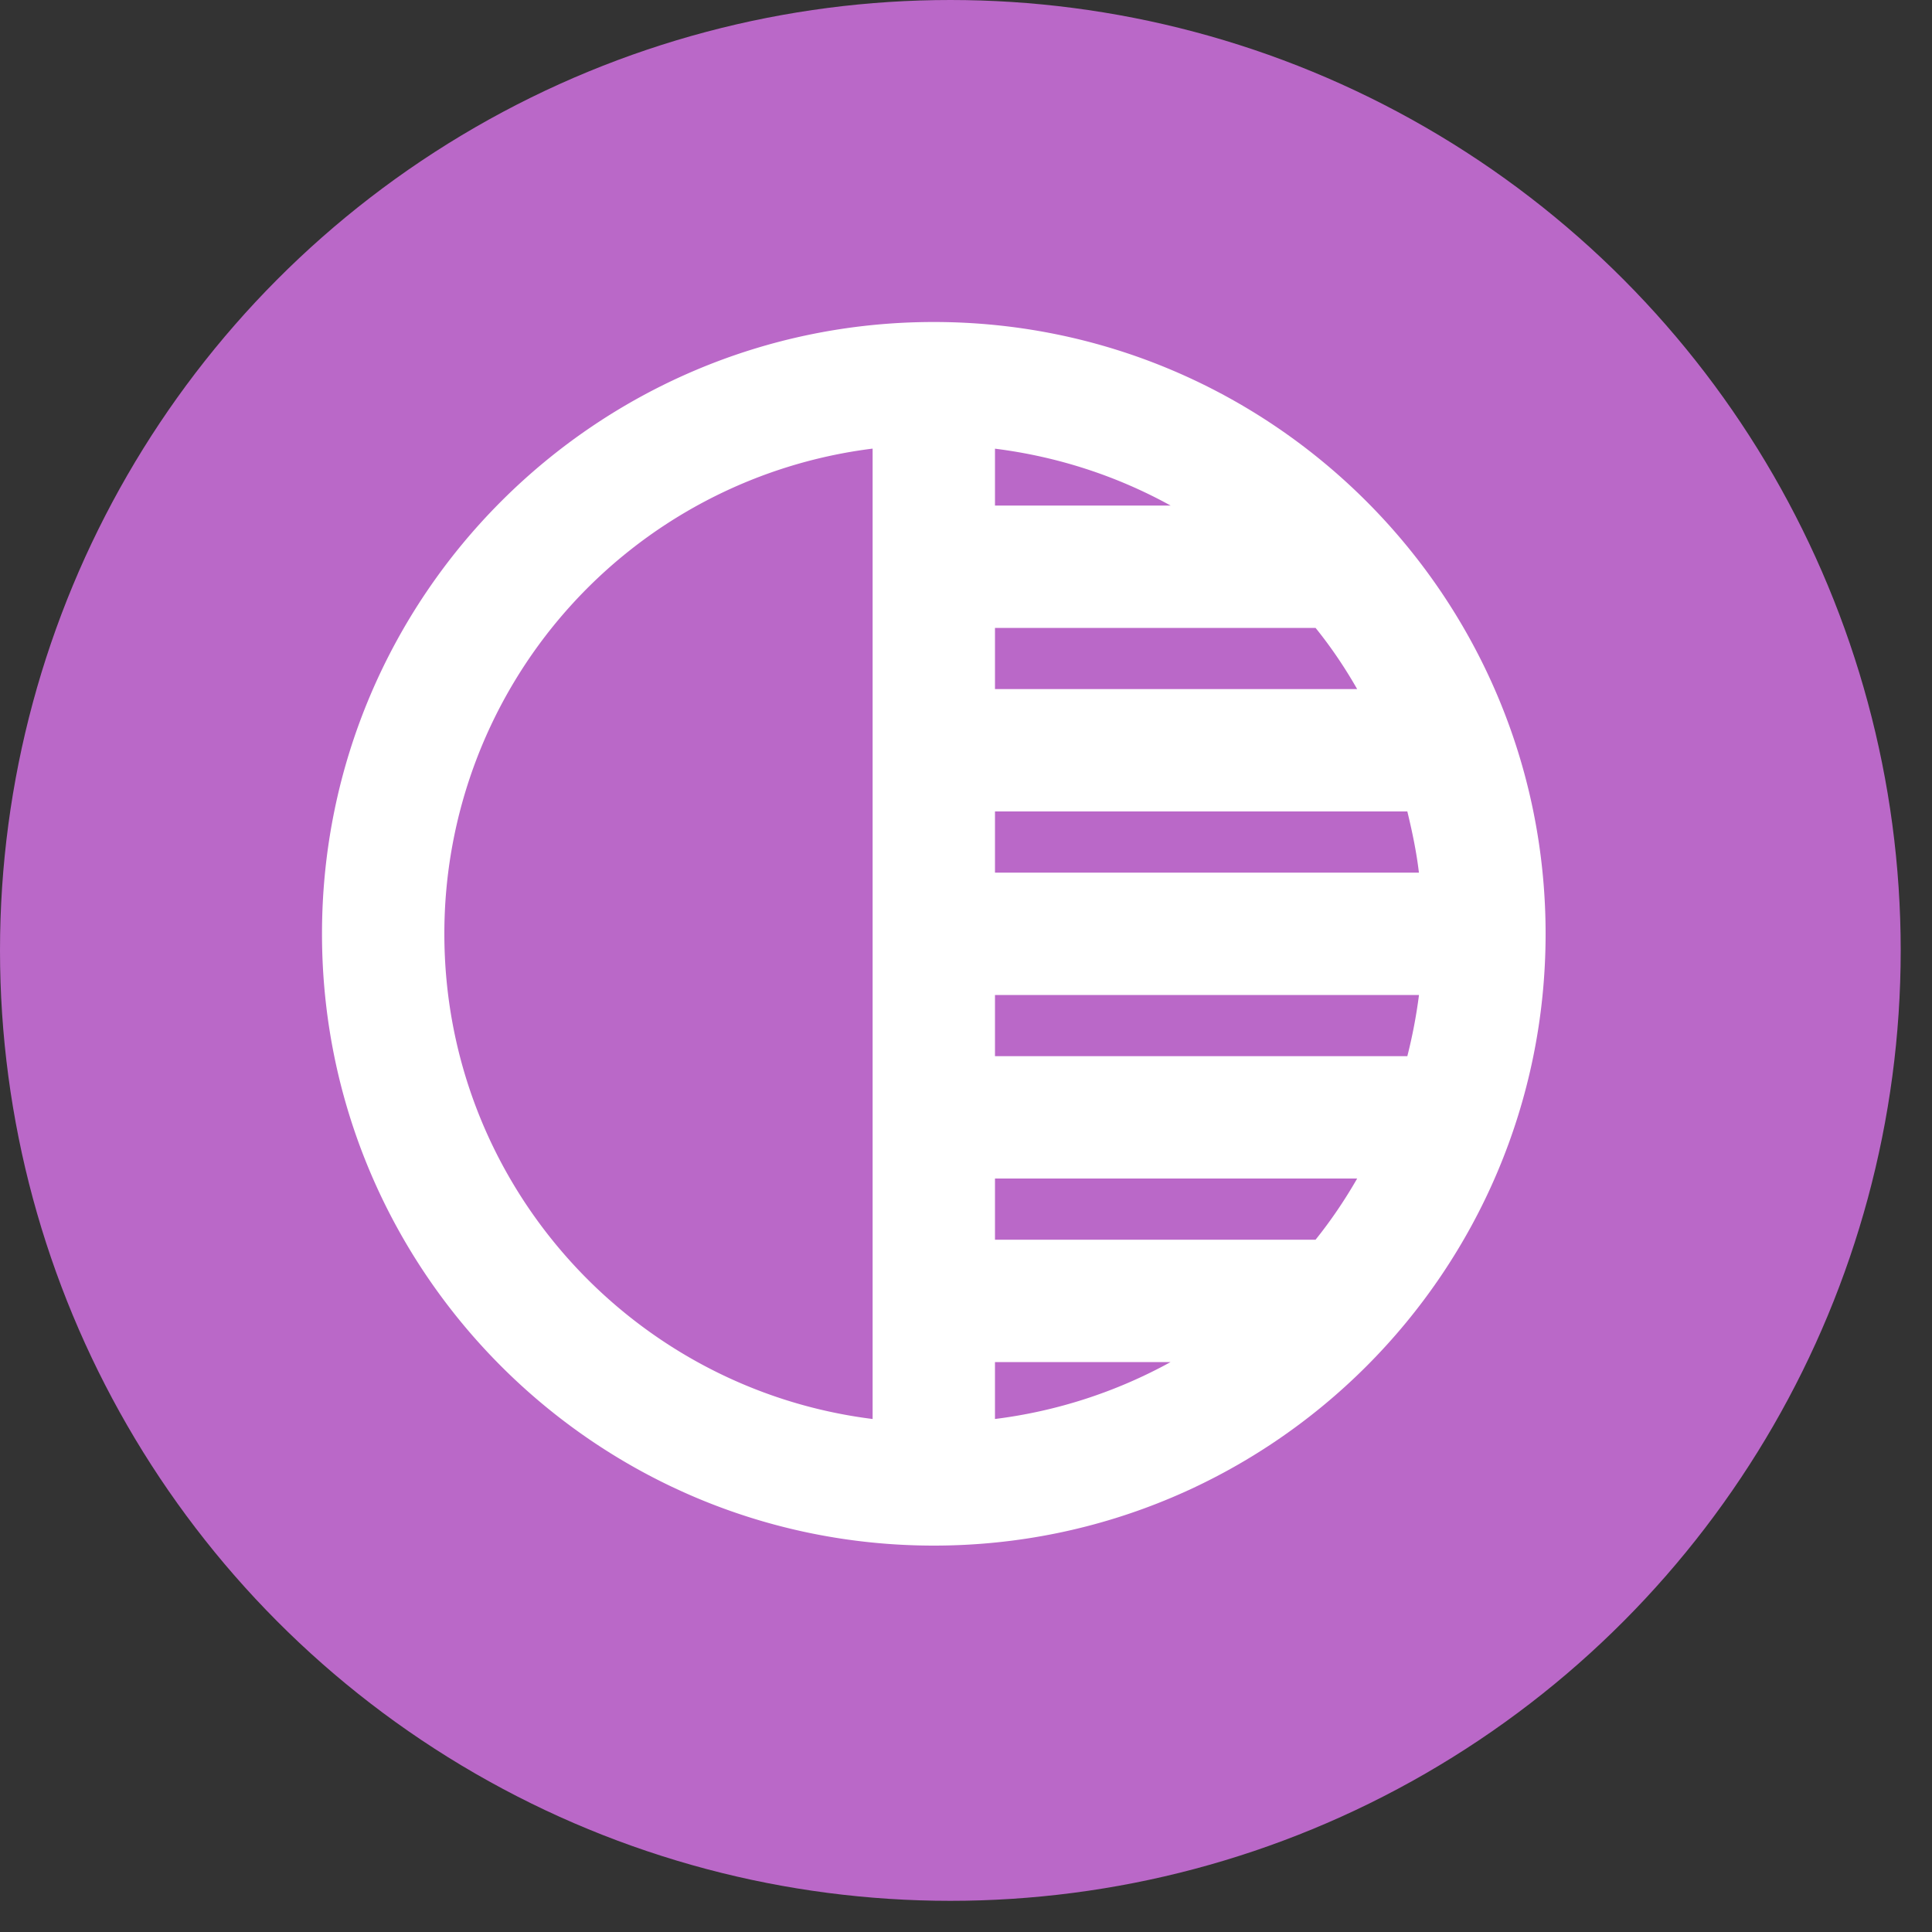 <svg width="30" height="30" viewBox="0 0 30 30" xmlns="http://www.w3.org/2000/svg"><rect x="0" y="0" width="30" height="30" fill="#333333" stroke="none"/><title>89C8278E-8A6D-4D28-BAC2-CD7E9DA164E6</title><g fill="none" fill-rule="evenodd"><ellipse fill="#BA68C8" cx="14.757" cy="14.758" rx="14.757" ry="14.758"/><path d="M14.5 5C9.256 5 5 9.256 5 14.5S9.256 24 14.5 24s9.5-4.256 9.5-9.5S19.744 5 14.5 5zm-.95 17.034C9.807 21.567 6.9 18.375 6.9 14.5a7.589 7.589 0 0 1 6.65-7.534v15.067zm1.9-15.067c.979.123 1.9.427 2.727.883H15.45v-.883zm0 2.783h4.978c.238.294.456.617.646.95H15.45v-.95zm0 2.85h6.403c.076.314.142.627.18.95H15.45v-.95zm0 9.434v-.884h2.727a7.607 7.607 0 0 1-2.727.884zm4.978-2.784H15.45v-.95h5.624c-.19.332-.409.655-.646.95zm1.425-2.85H15.45v-.95h6.584a7.978 7.978 0 0 1-.181.95z" fill="#FFF"/></g></svg>